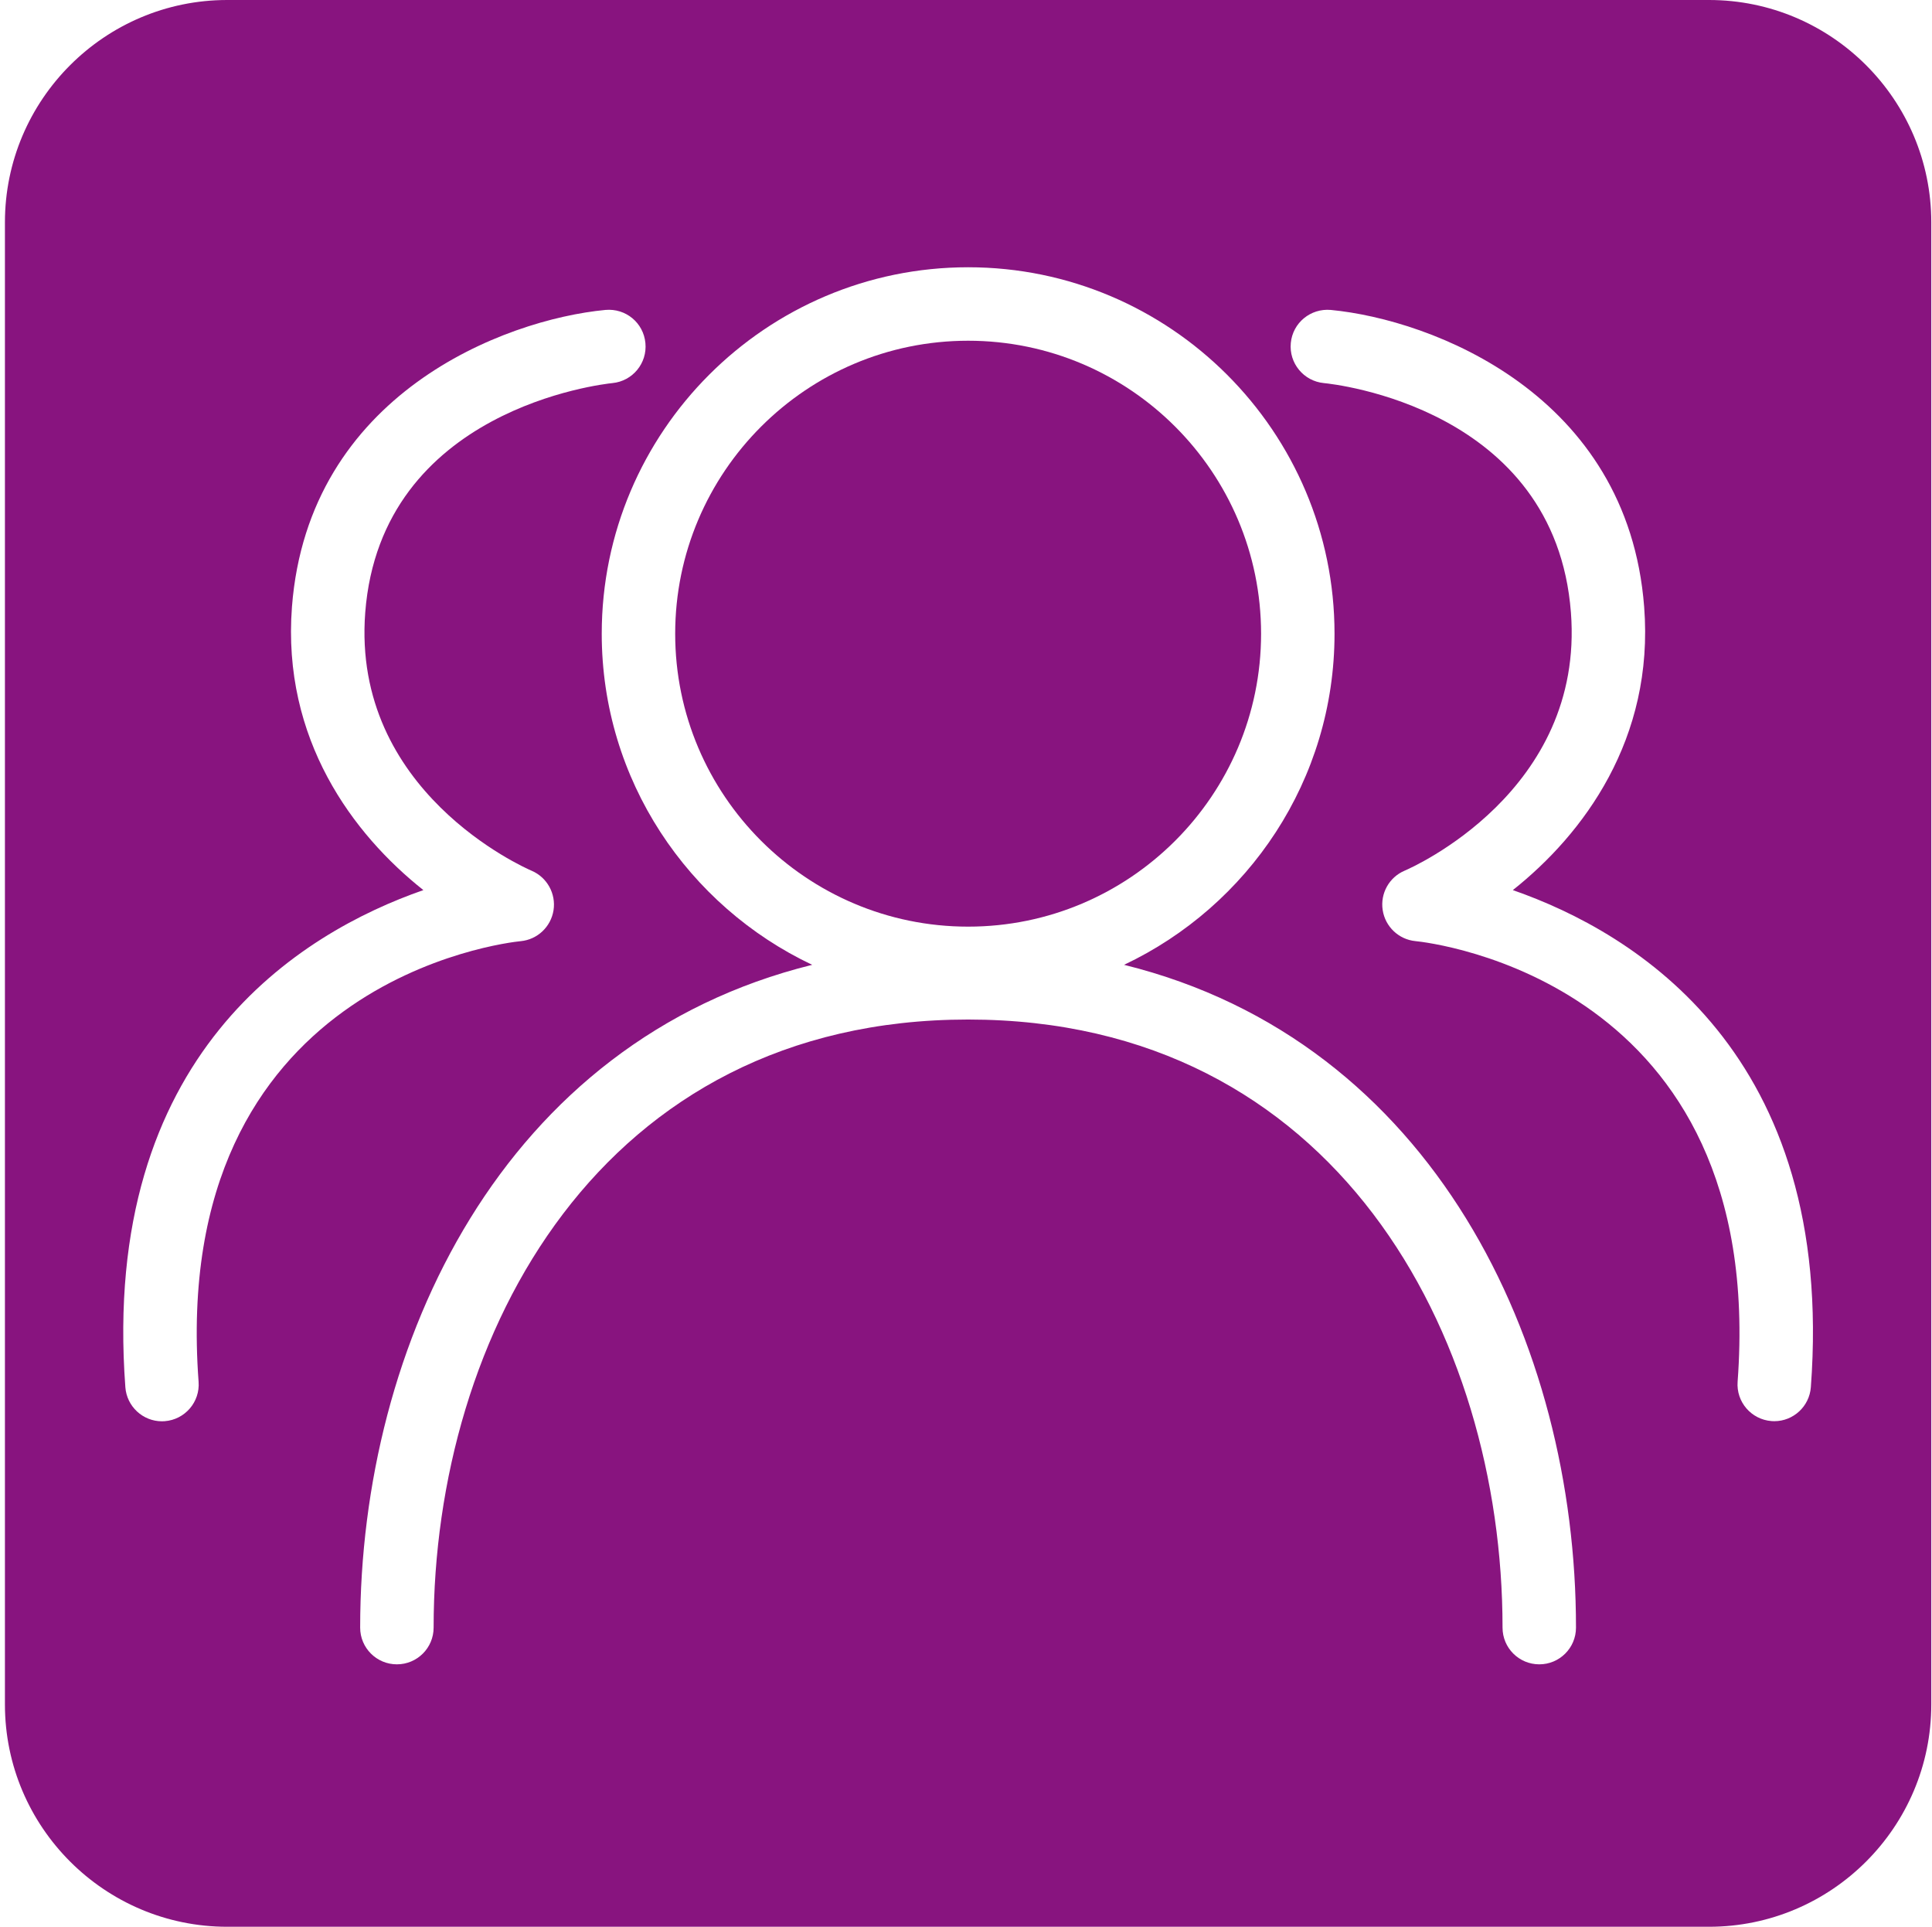 <?xml version="1.0" standalone="no"?><!DOCTYPE svg PUBLIC "-//W3C//DTD SVG 1.1//EN" "http://www.w3.org/Graphics/SVG/1.1/DTD/svg11.dtd"><svg t="1494656981473" class="icon" style="" viewBox="0 0 1027 1024" version="1.1" xmlns="http://www.w3.org/2000/svg" p-id="102113" xmlns:xlink="http://www.w3.org/1999/xlink" width="28.082" height="28"><defs><style type="text/css"></style></defs><path d="M908.468 0 120.774 0C55.633 0 2.621 53.012 2.621 118.153l0 787.693c0 65.143 53.012 118.153 118.153 118.153l787.693 0c65.143 0 118.153-53.012 118.153-118.153L1026.621 118.153C1026.622 53.012 973.61 0 908.468 0zM105.567 734.365c0.814 10.749-7.268 20.124-18.017 20.938-0.506 0.056-0.986 0.056-1.491 0.056-10.103 0-18.665-7.858-19.422-18.104-13.191-177.195 93.383-241.558 158.42-264.205-37.416-29.643-75.225-80.194-69.863-150.53C163.921 209.43 267.999 169.856 321.805 164.718c10.861-0.981 20.266 6.848 21.277 17.598 1.037 10.724-6.822 20.241-17.517 21.277-5.109 0.536-123.051 13.641-131.416 121.929-7.297 95.093 84.546 135.569 88.472 137.252 8.197 3.509 12.993 12.181 11.619 20.996-1.4 8.814-8.561 15.577-17.43 16.42C269.233 500.92 89.737 521.327 105.567 734.365zM818.245 884.528c-10.776 0-19.534-8.699-19.534-19.505 0-155.639-88.89-323.181-284.104-323.181-195.217 0-284.108 167.541-284.108 323.181 0 10.777-8.728 19.505-19.535 19.505-10.75 0-19.509-8.699-19.509-19.505 0-150.98 75.983-311.699 240.29-352.258-65.986-31.214-111.878-98.24-111.878-175.962 0-107.388 87.376-194.764 194.764-194.764s194.768 87.376 194.768 194.764c0 77.722-45.865 144.748-111.882 175.962 164.337 40.558 240.289 201.277 240.235 352.258C837.754 875.8 829.026 884.528 818.245 884.528zM962.602 737.2c-0.757 10.271-9.319 18.104-19.423 18.104-0.505 0-0.984 0-1.489-0.06-10.75-0.813-18.832-10.185-18.019-20.934 15.83-213.013-163.666-233.417-171.302-234.149-8.87-0.87-16.055-7.718-17.376-16.532-1.344-8.813 3.458-17.428 11.681-20.908 3.846-1.629 95.714-42.132 88.385-137.228-8.39-108.931-126.306-121.425-131.33-121.899-10.724-1.036-18.61-10.583-17.573-21.303 1.011-10.695 10.473-18.527 21.279-17.572 53.806 5.165 157.853 44.743 166.556 157.802 5.443 70.338-32.391 120.833-69.806 150.53C869.246 495.697 975.821 560.061 962.602 737.2z" p-id="102114" fill="#88147f"></path><path d="M670.357 336.804c0-85.859-69.838-155.72-155.725-155.72-85.888 0-155.72 69.861-155.72 155.72 0 85.833 69.831 155.668 155.72 155.668C600.52 492.472 670.357 422.637 670.357 336.804z" p-id="102115" fill="#88147f"></path></svg>